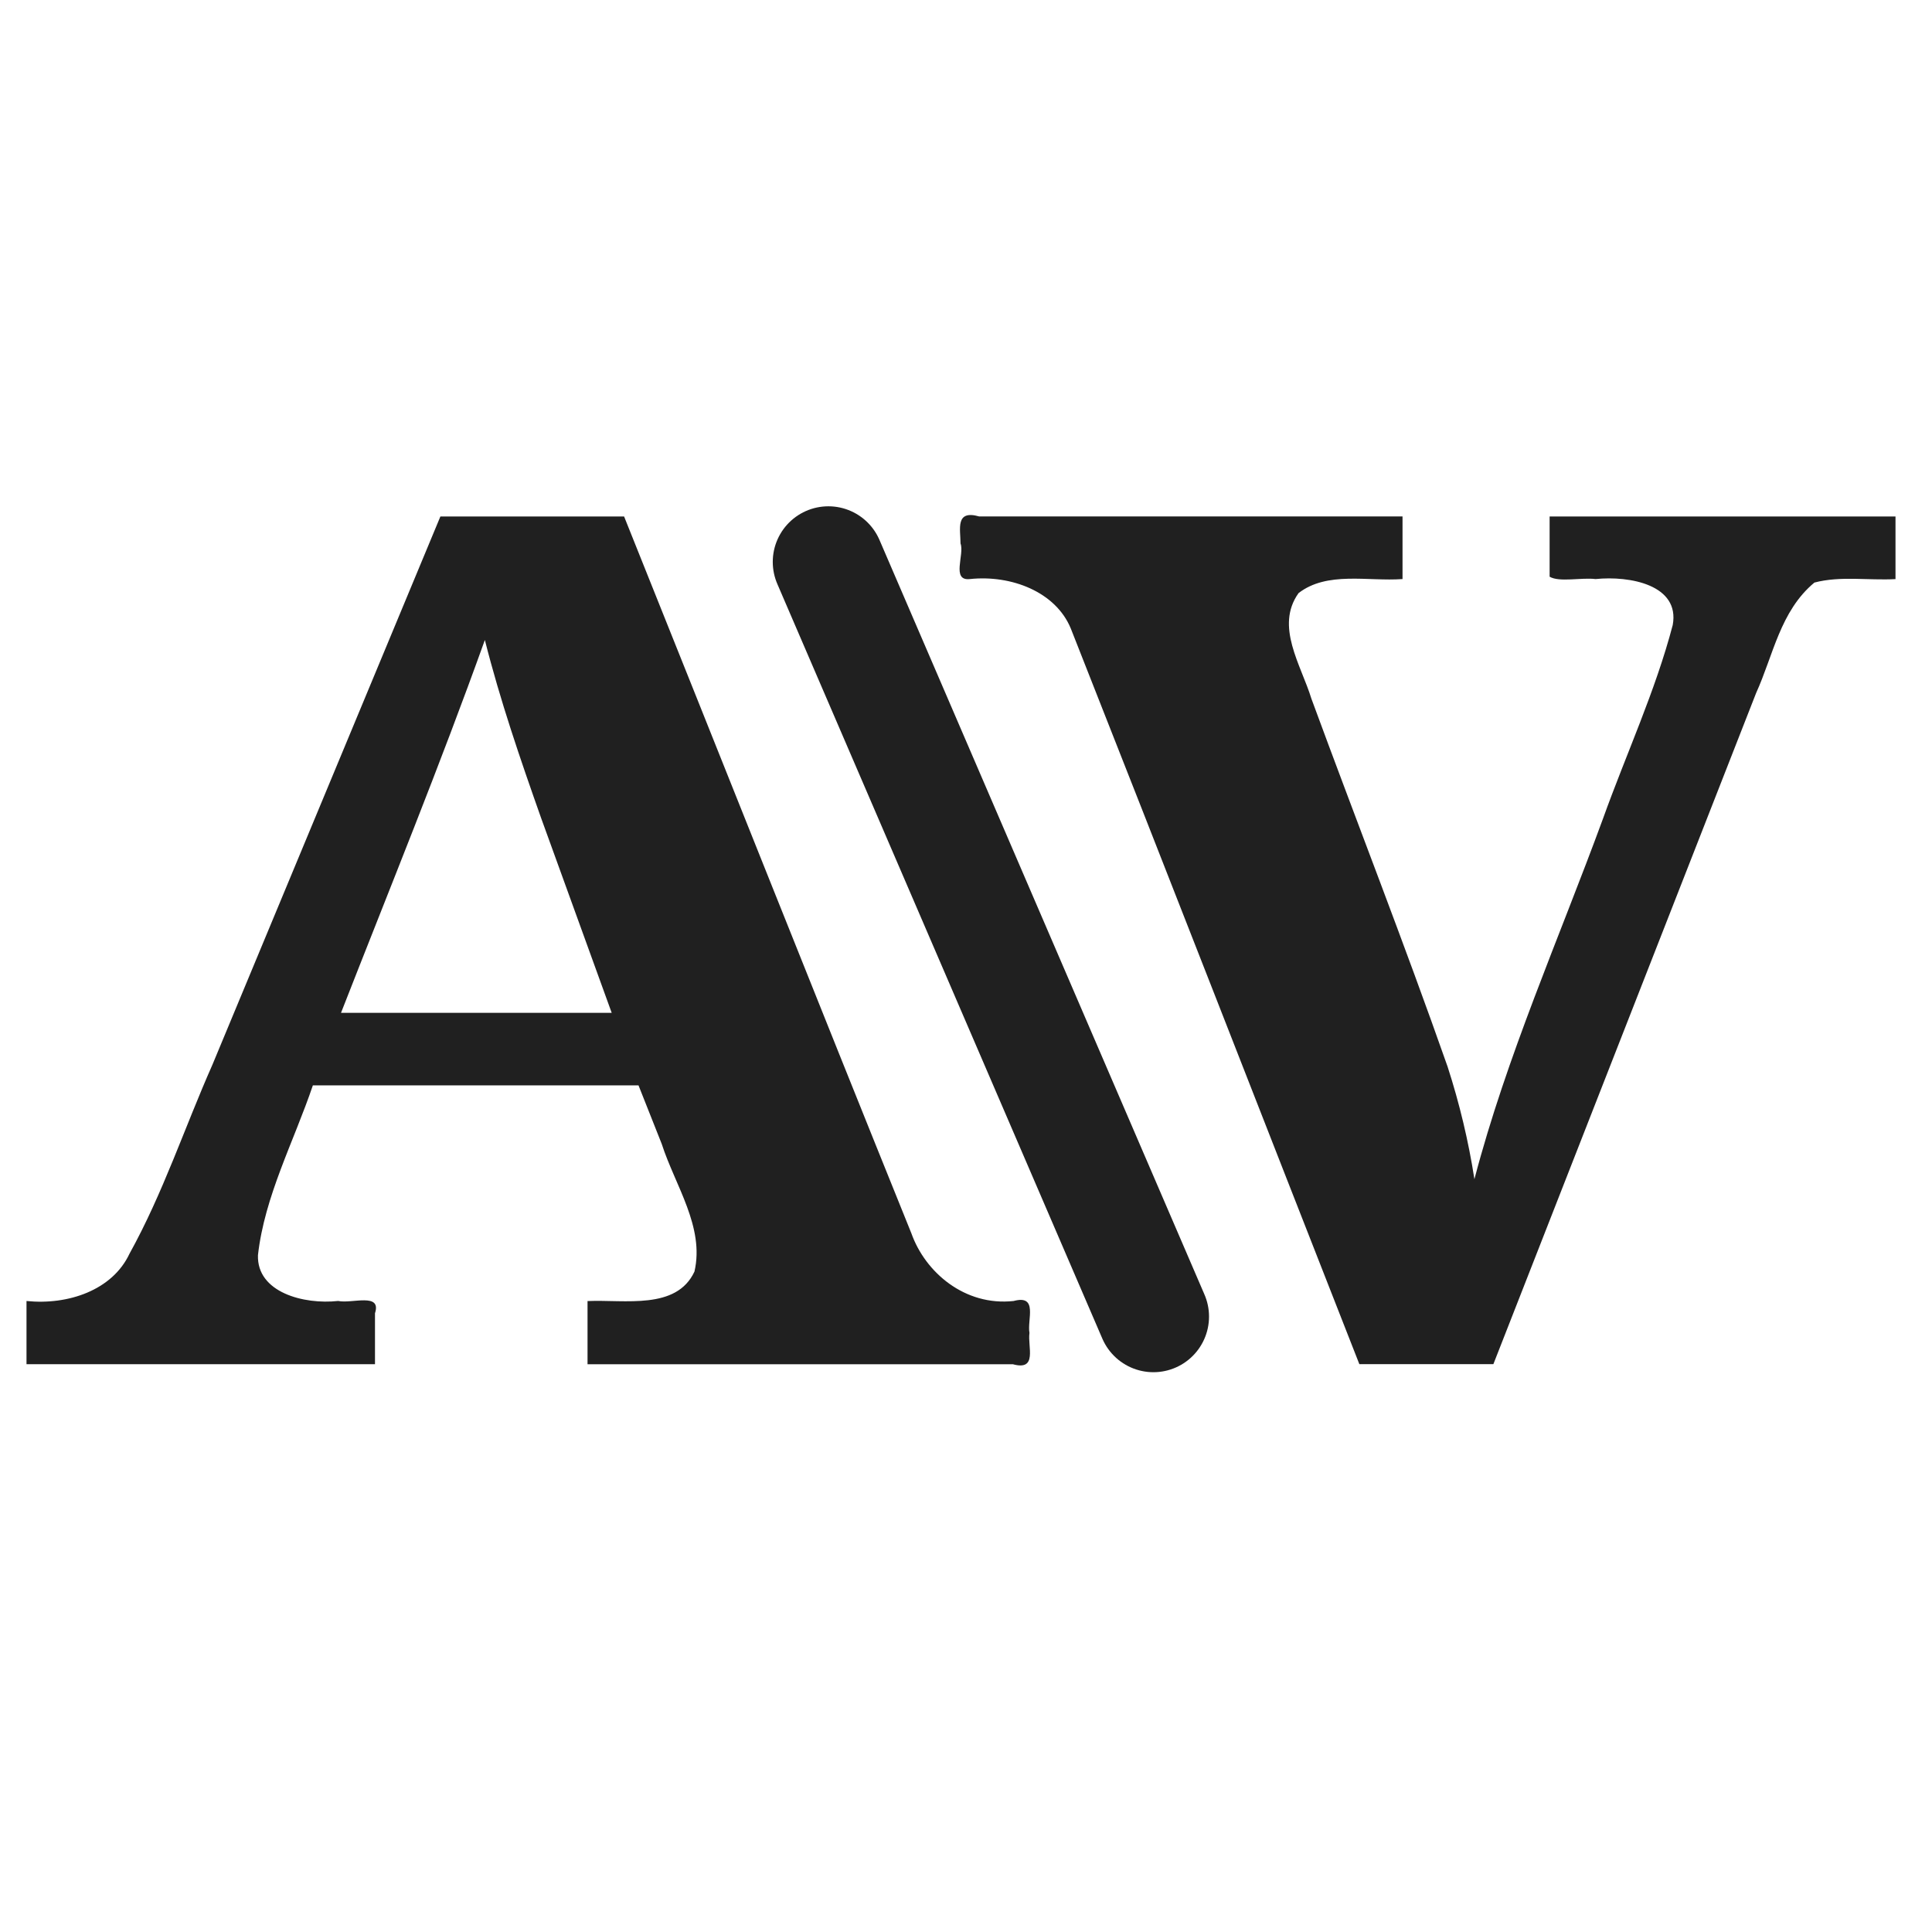 <?xml version="1.0" encoding="UTF-8" standalone="no"?>
<!-- Generator: Adobe Illustrator 19.1.0, SVG Export Plug-In . SVG Version: 6.00 Build 0)  -->

<svg
   xmlns:dc="http://purl.org/dc/elements/1.1/"
   xmlns:cc="http://creativecommons.org/ns#"
   xmlns:rdf="http://www.w3.org/1999/02/22-rdf-syntax-ns#"
   xmlns:svg="http://www.w3.org/2000/svg"
   xmlns="http://www.w3.org/2000/svg"
   xmlns:sodipodi="http://sodipodi.sourceforge.net/DTD/sodipodi-0.dtd"
   xmlns:inkscape="http://www.inkscape.org/namespaces/inkscape"
   version="1.1"
   id="Layer_1"
   x="0px"
   y="0px"
   viewBox="0 0 26 26"
   style="enable-background:new 0 0 26 26;"
   xml:space="preserve"
   width="416px"
   height="416px"
   sodipodi:docname="cr3_option_text_kerning_gray.svg"
   inkscape:version="0.92.3 (2405546, 2018-03-11)"><defs
   id="defs848" /><sodipodi:namedview
   pagecolor="#ffffff"
   bordercolor="#666666"
   borderopacity="1"
   objecttolerance="10"
   gridtolerance="10"
   guidetolerance="10"
   inkscape:pageopacity="0"
   inkscape:pageshadow="2"
   inkscape:window-width="1850"
   inkscape:window-height="1016"
   id="namedview846"
   showgrid="false"
   inkscape:zoom="1.9951923"
   inkscape:cx="110.26506"
   inkscape:cy="208"
   inkscape:window-x="70"
   inkscape:window-y="27"
   inkscape:window-maximized="1"
   inkscape:current-layer="Layer_1" />

<g
   transform="matrix(0.795,0,0,0.705,-6.024,-312.739)"
   aria-label="AV"
   style="font-style:normal;font-variant:normal;font-weight:normal;font-stretch:normal;font-size:15px;line-height:18.75px;font-family:Serif;-inkscape-font-specification:Serif;letter-spacing:0px;word-spacing:0px;writing-mode:lr-tb;fill:#202020;fill-opacity:1;stroke:none;stroke-width:1px;stroke-linecap:butt;stroke-linejoin:miter;stroke-opacity:1"
   id="text856"><path
     style="font-style:normal;font-variant:normal;font-weight:bold;font-stretch:normal;font-size:22.667px;line-height:18.75px;font-family:'Noto Serif';-inkscape-font-specification:'Noto Serif Bold';word-spacing:0px;writing-mode:lr-tb;fill:#202020"
     d="m 12.874,464.318 c -0.323,1.076 -0.818,2.117 -0.93,3.243 -0.021,0.709 0.774,0.947 1.358,0.874 0.229,0.057 0.739,-0.167 0.623,0.235 0,0.324 0,0.648 0,0.972 -1.966,0 -3.933,0 -5.899,0 0,-0.402 0,-0.804 0,-1.206 0.706,0.081 1.454,-0.207 1.743,-0.902 0.569,-1.159 0.932,-2.407 1.404,-3.608 1.286,-3.488 2.573,-6.977 3.859,-10.465 1.037,0 2.073,0 3.11,0 1.623,4.56 3.23,9.127 4.863,13.683 0.234,0.744 0.904,1.393 1.73,1.292 0.421,-0.128 0.227,0.358 0.269,0.61 -0.034,0.259 0.143,0.729 -0.281,0.597 -2.4,0 -4.8,0 -7.2,0 0,-0.402 0,-0.804 0,-1.206 0.634,-0.031 1.505,0.175 1.81,-0.563 0.174,-0.851 -0.326,-1.639 -0.554,-2.436 -0.131,-0.373 -0.262,-0.745 -0.393,-1.118 -1.837,1e-5 -3.674,3e-5 -5.512,4e-5 z m 3.863,-5.102 c -0.352,-1.122 -0.695,-2.249 -0.952,-3.398 -0.759,2.39 -1.613,4.748 -2.435,7.117 1.527,0 3.055,0 4.582,0 -0.398,-1.24 -0.797,-2.479 -1.195,-3.719 z"
     id="path860"
     inkscape:connector-curvature="0" /><path
     style="font-style:normal;font-variant:normal;font-weight:bold;font-stretch:normal;font-size:22.667px;line-height:18.75px;font-family:'Noto Serif';-inkscape-font-specification:'Noto Serif Bold';word-spacing:0px;writing-mode:lr-tb;fill:#202020"
     d="m 39.663,454.656 c -0.456,0.028 -0.932,-0.065 -1.372,0.066 -0.58,0.544 -0.697,1.392 -0.986,2.107 -1.483,4.271 -2.965,8.542 -4.448,12.812 -0.756,0 -1.513,0 -2.269,0 -1.63,-4.681 -3.246,-9.366 -4.885,-14.044 -0.256,-0.698 -1.006,-1.025 -1.708,-0.942 -0.319,0.04 -0.088,-0.47 -0.158,-0.679 -0.001,-0.279 -0.092,-0.647 0.317,-0.516 2.388,0 4.777,0 7.165,0 0,0.398 0,0.797 0,1.195 -0.589,0.048 -1.275,-0.154 -1.76,0.268 -0.401,0.633 0.042,1.37 0.218,2.017 0.764,2.342 1.573,4.671 2.305,7.023 0.202,0.704 0.354,1.422 0.454,2.147 0.545,-2.346 1.432,-4.593 2.176,-6.88 0.392,-1.233 0.888,-2.437 1.181,-3.698 0.124,-0.765 -0.726,-0.944 -1.307,-0.877 -0.241,-0.033 -0.613,0.065 -0.777,-0.045 0,-0.383 0,-0.767 0,-1.15 1.952,0 3.903,0 5.855,0 -2e-6,0.398 -4e-6,0.797 -6e-6,1.195 z"
     id="path862"
     inkscape:connector-curvature="0" /></g><path
   style="fill:#202020;fill-rule:evenodd;stroke:#202020;stroke-width:1.497;stroke-linecap:round;stroke-linejoin:bevel;stroke-miterlimit:4;stroke-dasharray:none;stroke-opacity:1"
   d="m 11.148,7.562 4.374,10.156"
   id="path858"
   inkscape:connector-curvature="0"
   sodipodi:nodetypes="cc" /></svg>